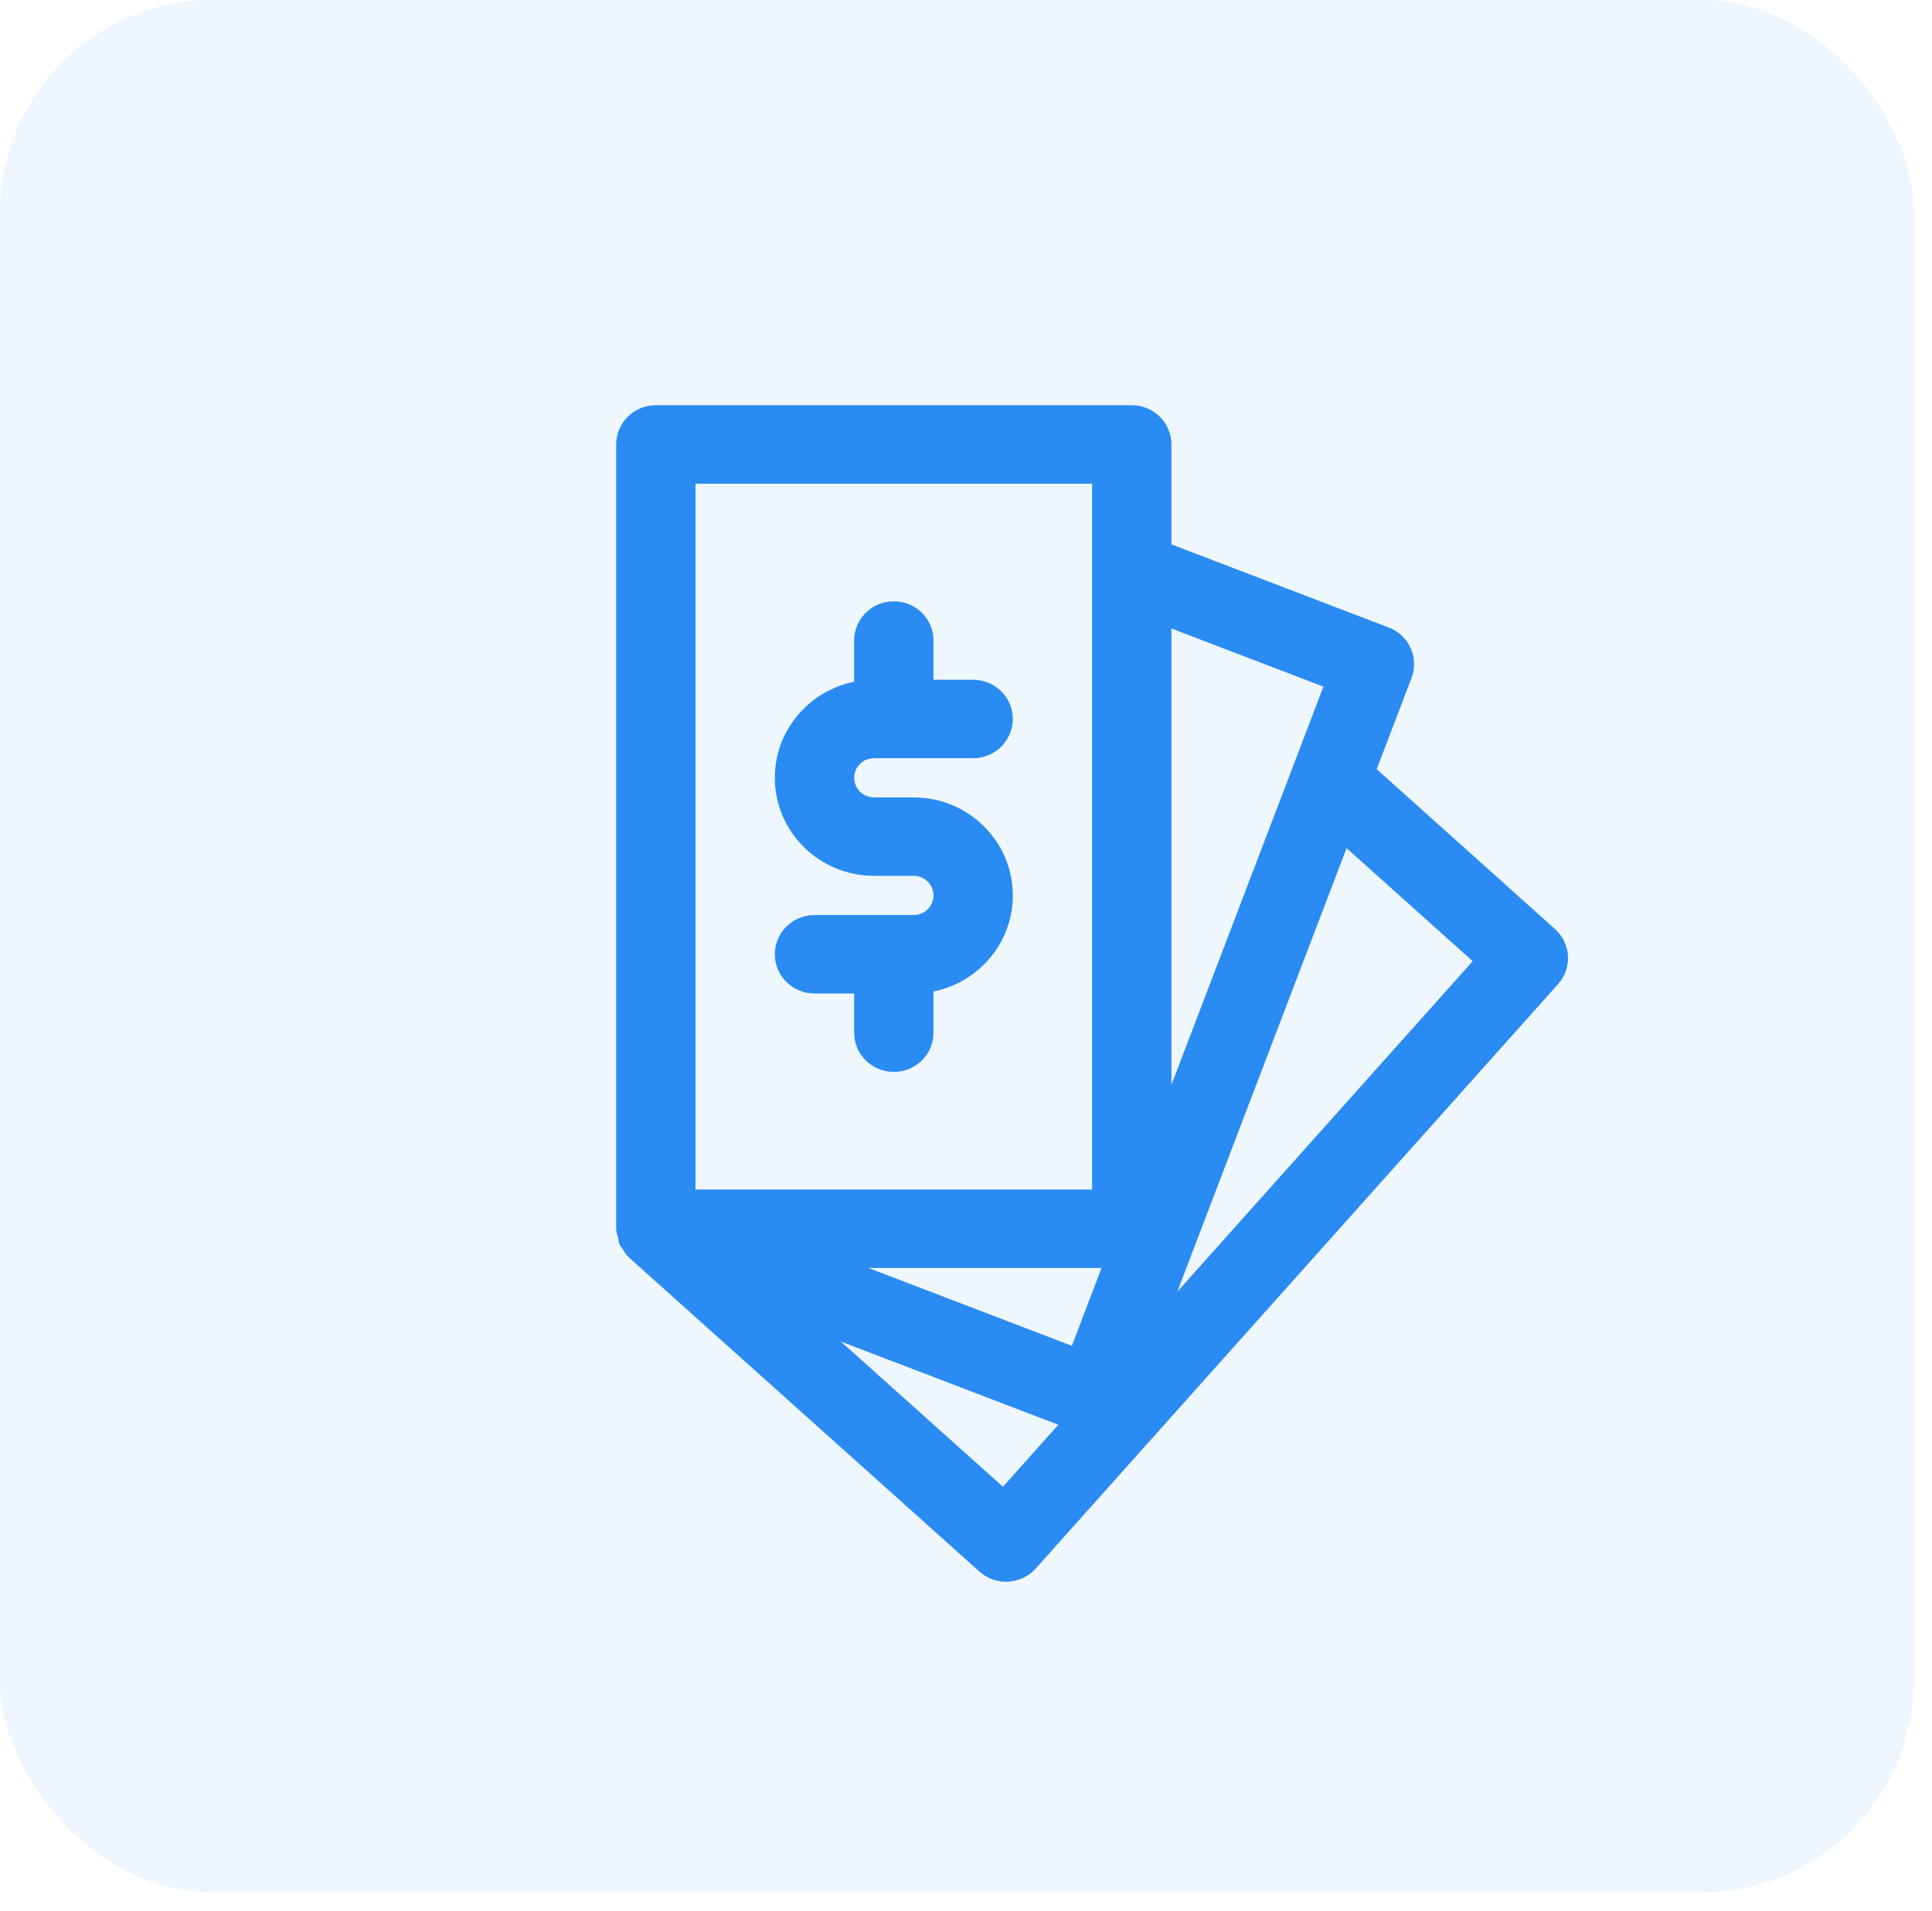 <svg width="91" height="90" viewBox="0 0 91 90" fill="none" xmlns="http://www.w3.org/2000/svg">
<rect opacity="0.1" width="90.138" height="89.136" rx="10" fill="#58A5F5"/>
<path fill-rule="evenodd" clip-rule="evenodd" d="M69.367 45.276L63.425 39.95L55.452 60.846L69.367 45.276ZM55.176 51.103L60.882 36.154C60.882 36.15 60.884 36.146 60.886 36.142L62.336 32.344L55.176 29.605V51.103ZM51.885 59.728H40.905L50.486 63.395L51.885 59.728ZM49.849 67.113L39.603 63.191L47.24 70.034L49.849 67.113ZM32.759 56.034H51.439V22.783H32.759V56.034ZM73.389 46.354L48.787 73.882C48.456 74.253 47.989 74.477 47.491 74.503C47.457 74.504 47.421 74.506 47.386 74.506C46.925 74.506 46.476 74.336 46.133 74.028L29.638 59.246C29.631 59.241 29.629 59.231 29.619 59.224C29.61 59.215 29.597 59.209 29.589 59.2C29.479 59.093 29.408 58.96 29.326 58.831C29.285 58.764 29.225 58.707 29.193 58.638C29.19 58.629 29.184 58.626 29.182 58.618C29.141 58.528 29.139 58.422 29.115 58.326C29.111 58.315 29.109 58.302 29.106 58.289C29.079 58.175 29.033 58.068 29.029 57.951C29.027 57.937 29.029 57.922 29.029 57.907C29.029 57.898 29.023 57.89 29.023 57.881V20.936C29.023 19.915 29.86 19.089 30.891 19.089H53.307C54.34 19.089 55.175 19.915 55.175 20.936V25.643L65.41 29.559C66.369 29.925 66.847 30.987 66.484 31.935L64.844 36.233L73.243 43.763C73.999 44.442 74.065 45.597 73.389 46.354ZM40.232 36.638C40.232 37.148 40.651 37.562 41.166 37.562H43.034C45.61 37.562 47.704 39.632 47.704 42.18C47.704 44.411 46.098 46.275 43.968 46.703V48.645C43.968 49.666 43.133 50.492 42.1 50.492C41.069 50.492 40.232 49.666 40.232 48.645V46.798H38.364C37.333 46.798 36.496 45.972 36.496 44.95C36.496 43.929 37.333 43.103 38.364 43.103H43.036C43.55 43.103 43.968 42.69 43.968 42.18C43.968 41.672 43.55 41.256 43.034 41.256H41.166C38.592 41.256 36.496 39.185 36.496 36.638C36.496 34.406 38.105 32.542 40.232 32.114V30.172C40.232 29.151 41.069 28.325 42.1 28.325C43.133 28.325 43.968 29.151 43.968 30.172V32.02H45.836C46.869 32.02 47.704 32.846 47.704 33.867C47.704 34.889 46.869 35.714 45.836 35.714H41.166C40.651 35.714 40.232 36.13 40.232 36.638Z" fill="#2A8BF2"/>
</svg>
